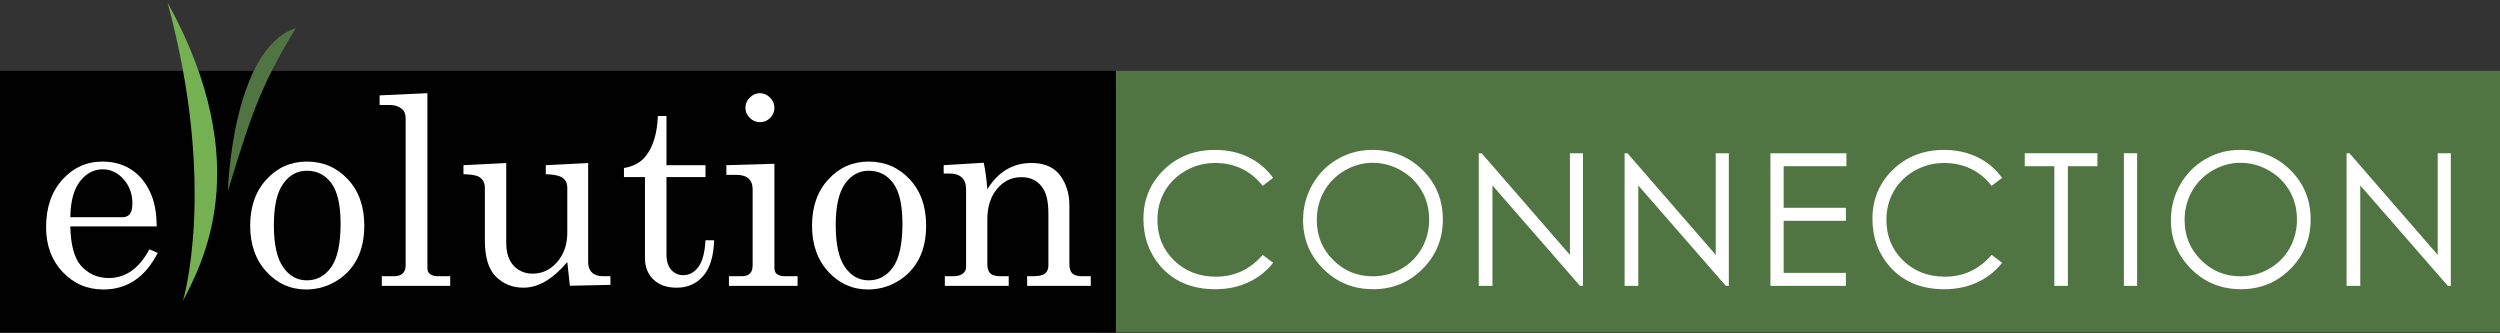 <?xml version="1.0" encoding="utf-8"?>
<!-- Generator: Adobe Illustrator 14.0.0, SVG Export Plug-In  -->
<!DOCTYPE svg PUBLIC "-//W3C//DTD SVG 1.1//EN" "http://www.w3.org/Graphics/SVG/1.1/DTD/svg11.dtd">
<svg version="1.1"
	 xmlns="http://www.w3.org/2000/svg" xmlns:xlink="http://www.w3.org/1999/xlink" xmlns:a="http://ns.adobe.com/AdobeSVGViewerExtensions/3.0/"
	 x="0px" y="0px" width="495px" height="66px" viewBox="0 -0.5 495 66" enable-background="new 0 -0.5 495 66" xml:space="preserve"
	>
<rect x="0" y="-0.5" width="495" height="66" fill="#333333" stroke="none"/>
<defs>
</defs>
<rect y="13.531" fill="#010101" width="220.956" height="51.787"/>
<rect x="220.956" y="13.531" fill="#517542" width="275.044" height="51.787"/>
<path fill="#75B152" d="M36.217,59.103c0,0,6.88-22.582-3.045-59.103C51.077,32.411,39.719,52.16,36.217,59.103z"/>
<path fill="#517542" d="M45.118,37.368c0,0,0.771-28.085,13.465-32.319C51.272,16.977,49.35,23.518,45.118,37.368z"/>
<path fill="#FFFFFF" d="M31.033,44.322H13.92c0.084,3.639,0.765,6.206,2.04,7.701c1.462,1.684,3.324,2.525,5.585,2.525
	c3.332,0,6.01-1.896,8.034-5.688l1.658,0.714c-2.483,4.829-6.07,7.243-10.763,7.243c-3.197,0-5.887-1.156-8.072-3.468
	c-2.185-2.312-3.277-5.271-3.277-8.876c0-3.876,1.075-7.009,3.226-9.397s4.799-3.583,7.945-3.583c2.312,0,4.31,0.595,5.993,1.785
	c1.683,1.19,2.95,2.899,3.8,5.127C30.685,39.97,30.999,41.941,31.033,44.322z M13.92,42.511h10.354c0.612,0,1.088-0.208,1.428-0.625
	c0.34-0.416,0.51-1.126,0.51-2.129c0-1.87-0.583-3.46-1.747-4.77c-1.165-1.309-2.538-1.964-4.119-1.964
	c-1.769,0-3.269,0.791-4.501,2.372C14.613,36.977,13.971,39.349,13.92,42.511z"/>
<path fill="#FFFFFF" d="M60.755,31.493c3.213,0,5.913,1.161,8.097,3.481c2.185,2.321,3.277,5.377,3.277,9.169
	c0,2.618-0.489,4.85-1.466,6.694c-0.978,1.845-2.372,3.303-4.183,4.374c-1.811,1.071-3.762,1.606-5.853,1.606
	c-3.095,0-5.717-1.173-7.868-3.52c-2.151-2.346-3.226-5.39-3.226-9.13c0-3.758,1.08-6.81,3.239-9.156
	C54.932,32.666,57.593,31.493,60.755,31.493z M60.755,33.304c-1.904,0-3.469,0.862-4.693,2.588c-1.224,1.727-1.836,4.45-1.836,8.174
	c0,3.792,0.607,6.563,1.823,8.314c1.215,1.752,2.784,2.627,4.706,2.627c1.989,0,3.6-0.875,4.833-2.627
	c1.232-1.751,1.849-4.616,1.849-8.595c0-3.689-0.608-6.358-1.823-8.008C64.398,34.128,62.778,33.304,60.755,33.304z"/>
<path fill="#FFFFFF" d="M84.626,17.95v34.634c0,0.477,0.145,0.842,0.434,1.097c0.425,0.34,0.944,0.51,1.556,0.51h2.525v1.913H75.599
	V54.19h2.397c0.782,0,1.365-0.187,1.747-0.561c0.383-0.374,0.574-0.901,0.574-1.581V22.974c0-0.85-0.229-1.47-0.688-1.862
	c-0.629-0.544-1.403-0.816-2.321-0.816h-2.142v-1.913L84.626,17.95z"/>
<path fill="#FFFFFF" d="M100.235,31.773V47.61c0,1.938,0.488,3.436,1.463,4.489c0.975,1.055,2.235,1.581,3.779,1.581
	c1.9,0,3.516-0.77,4.848-2.308c1.332-1.539,1.998-3.465,1.998-5.777v-8.951c0-0.816-0.293-1.449-0.88-1.9
	c-0.587-0.45-1.713-0.701-3.379-0.752v-1.785l8.391-0.434v19.613c0,0.901,0.255,1.594,0.765,2.078s1.224,0.727,2.142,0.727h1.505
	v1.709l-8.034,0.179l-0.51-4.692c-1.426,1.683-2.861,2.949-4.304,3.8c-1.443,0.851-2.902,1.275-4.379,1.275
	c-2.156,0-3.964-0.723-5.424-2.168c-1.477-1.429-2.215-3.852-2.215-7.269v-10.38c0-0.918-0.366-1.615-1.097-2.092
	c-0.51-0.34-1.556-0.526-3.137-0.561v-1.785L100.235,31.773z"/>
<path fill="#FFFFFF" d="M130.253,22.464h1.708v9.743h7.728v2.346h-7.728v15.328c0,1.326,0.314,2.342,0.944,3.048
	c0.629,0.705,1.428,1.058,2.397,1.058c1.156,0,2.143-0.535,2.958-1.606c0.816-1.071,1.292-2.839,1.428-5.305h1.709
	c-0.102,3.18-0.825,5.539-2.168,7.077c-1.343,1.539-3.086,2.309-5.228,2.309c-1.973,0-3.516-0.54-4.629-1.62
	c-1.114-1.079-1.67-2.495-1.67-4.246V34.553h-4.157v-1.785c1.895-0.322,3.336-1.113,4.326-2.372
	C129.339,28.509,130.133,25.865,130.253,22.464z"/>
<path fill="#FFFFFF" d="M143.82,32.207l9.513-0.281v20.556c0,0.561,0.136,0.96,0.408,1.198c0.391,0.34,0.884,0.51,1.479,0.51h2.703
	v1.913h-13.593V54.19h2.525c0.748,0,1.296-0.183,1.645-0.548c0.348-0.365,0.523-0.896,0.523-1.594V37.001
	c0-0.952-0.272-1.67-0.816-2.154c-0.544-0.485-1.352-0.728-2.423-0.728h-1.964V32.207z M150.452,17.95
	c0.765,0,1.437,0.289,2.015,0.867c0.578,0.578,0.867,1.258,0.867,2.04c0,0.765-0.281,1.428-0.842,1.989s-1.233,0.842-2.015,0.842
	c-0.782,0-1.458-0.285-2.028-0.854c-0.57-0.569-0.854-1.237-0.854-2.002s0.289-1.437,0.867-2.015S149.703,17.95,150.452,17.95z"/>
<path fill="#FFFFFF" d="M172.002,31.493c3.213,0,5.913,1.161,8.097,3.481c2.185,2.321,3.277,5.377,3.277,9.169
	c0,2.618-0.489,4.85-1.466,6.694c-0.978,1.845-2.372,3.303-4.183,4.374c-1.811,1.071-3.762,1.606-5.853,1.606
	c-3.095,0-5.717-1.173-7.868-3.52c-2.151-2.346-3.226-5.39-3.226-9.13c0-3.758,1.08-6.81,3.239-9.156
	C166.179,32.666,168.84,31.493,172.002,31.493z M172.002,33.304c-1.904,0-3.469,0.862-4.693,2.588
	c-1.224,1.727-1.836,4.45-1.836,8.174c0,3.792,0.607,6.563,1.823,8.314c1.215,1.752,2.784,2.627,4.706,2.627
	c1.989,0,3.6-0.875,4.833-2.627c1.232-1.751,1.849-4.616,1.849-8.595c0-3.689-0.608-6.358-1.823-8.008
	C175.645,34.128,174.025,33.304,172.002,33.304z"/>
<path fill="#FFFFFF" d="M186.846,32.207l7.931-0.485c0.323,1.497,0.562,3.248,0.714,5.253c1.071-1.734,2.333-3.035,3.787-3.901
	c1.454-0.867,3.099-1.301,4.935-1.301c1.581,0,2.908,0.311,3.979,0.931c1.071,0.621,1.93,1.603,2.576,2.945
	c0.646,1.344,0.969,2.849,0.969,4.515v11.629c0,0.867,0.195,1.484,0.587,1.85c0.391,0.365,1.045,0.548,1.964,0.548h1.683v1.913
	h-12.599V54.19h1.199c1.123,0,1.904-0.178,2.347-0.535c0.442-0.357,0.663-0.893,0.663-1.606V41.821c0-2.227-0.34-3.876-1.021-4.947
	c-0.952-1.53-2.397-2.296-4.335-2.296c-1.921,0-3.524,0.774-4.808,2.321s-1.925,3.562-1.925,6.044v8.85
	c0,0.867,0.2,1.484,0.599,1.85s1.059,0.548,1.977,0.548h1.658v1.913h-12.649V54.19h1.658c0.833,0,1.466-0.17,1.9-0.51
	s0.65-0.765,0.65-1.275v-15.43c0-1.02-0.277-1.793-0.829-2.32c-0.553-0.527-1.348-0.791-2.384-0.791h-1.224V32.207z"/>
<path fill="#FFFFFF" d="M252.076,34.715l-2.07,1.589c-1.143-1.487-2.515-2.615-4.116-3.383c-1.601-0.768-3.359-1.151-5.275-1.151
	c-2.095,0-4.035,0.503-5.82,1.509c-1.786,1.006-3.169,2.356-4.151,4.053c-0.982,1.695-1.473,3.603-1.473,5.722
	c0,3.201,1.098,5.873,3.294,8.016c2.196,2.142,4.966,3.213,8.311,3.213c3.678,0,6.754-1.439,9.23-4.32l2.07,1.571
	c-1.311,1.666-2.943,2.955-4.901,3.865c-1.958,0.91-4.145,1.365-6.561,1.365c-4.594,0-8.218-1.528-10.873-4.588
	c-2.226-2.582-3.338-5.7-3.338-9.354c0-3.844,1.348-7.078,4.044-9.703c2.696-2.624,6.072-3.937,10.131-3.937
	c2.452,0,4.665,0.485,6.641,1.455C249.195,31.606,250.814,32.966,252.076,34.715z"/>
<path fill="#FFFFFF" d="M271.676,29.181c3.978,0,7.307,1.328,9.986,3.981c2.679,2.654,4.02,5.921,4.02,9.801
	c0,3.845-1.337,7.105-4.011,9.783s-5.934,4.017-9.78,4.017c-3.895,0-7.182-1.332-9.861-3.999c-2.68-2.665-4.02-5.891-4.02-9.676
	c0-2.522,0.61-4.861,1.831-7.016s2.885-3.842,4.993-5.062C266.941,29.791,269.223,29.181,271.676,29.181z M271.792,31.734
	c-1.943,0-3.785,0.506-5.525,1.519s-3.1,2.376-4.077,4.091c-0.978,1.716-1.466,3.627-1.466,5.735c0,3.121,1.081,5.756,3.245,7.906
	c2.163,2.15,4.771,3.225,7.823,3.225c2.038,0,3.925-0.494,5.659-1.482c1.734-0.989,3.088-2.341,4.059-4.056
	c0.972-1.716,1.458-3.621,1.458-5.718c0-2.084-0.486-3.97-1.458-5.654c-0.971-1.686-2.339-3.034-4.104-4.047
	C275.643,32.24,273.771,31.734,271.792,31.734z"/>
<path fill="#FFFFFF" d="M292.794,56.103V29.841h0.571l17.478,20.13v-20.13h2.588v26.261h-0.589l-17.335-19.886v19.886H292.794z"/>
<path fill="#FFFFFF" d="M321.669,56.103V29.841h0.571l17.478,20.13v-20.13h2.588v26.261h-0.589l-17.335-19.886v19.886H321.669z"/>
<path fill="#FFFFFF" d="M350.544,29.841h15.049v2.571h-12.425v8.23h12.318v2.57h-12.318v10.319h12.318v2.57h-14.942V29.841z"/>
<path fill="#FFFFFF" d="M396.413,34.715l-2.07,1.589c-1.143-1.487-2.515-2.615-4.115-3.383s-3.359-1.151-5.275-1.151
	c-2.095,0-4.035,0.503-5.82,1.509s-3.169,2.356-4.15,4.053c-0.982,1.695-1.473,3.603-1.473,5.722c0,3.201,1.098,5.873,3.294,8.016
	c2.195,2.142,4.966,3.213,8.31,3.213c3.678,0,6.755-1.439,9.23-4.32l2.07,1.571c-1.31,1.666-2.942,2.955-4.9,3.865
	s-4.145,1.365-6.561,1.365c-4.595,0-8.219-1.528-10.872-4.588c-2.226-2.582-3.339-5.7-3.339-9.354c0-3.844,1.348-7.078,4.044-9.703
	c2.695-2.624,6.072-3.937,10.131-3.937c2.452,0,4.666,0.485,6.642,1.455C393.533,31.606,395.151,32.966,396.413,34.715z"/>
<path fill="#FFFFFF" d="M400.901,32.412v-2.571h14.39v2.571h-5.855v23.69h-2.679v-23.69H400.901z"/>
<path fill="#FFFFFF" d="M420.528,29.841h2.625v26.261h-2.625V29.841z"/>
<path fill="#FFFFFF" d="M443.503,29.181c3.978,0,7.307,1.328,9.986,3.981c2.679,2.654,4.02,5.921,4.02,9.801
	c0,3.845-1.337,7.105-4.011,9.783s-5.934,4.017-9.78,4.017c-3.895,0-7.182-1.332-9.861-3.999c-2.68-2.665-4.02-5.891-4.02-9.676
	c0-2.522,0.61-4.861,1.831-7.016s2.885-3.842,4.993-5.062C438.769,29.791,441.05,29.181,443.503,29.181z M443.619,31.734
	c-1.943,0-3.785,0.506-5.525,1.519s-3.1,2.376-4.077,4.091c-0.978,1.716-1.466,3.627-1.466,5.735c0,3.121,1.081,5.756,3.245,7.906
	c2.163,2.15,4.771,3.225,7.823,3.225c2.038,0,3.925-0.494,5.659-1.482c1.734-0.989,3.088-2.341,4.059-4.056
	c0.972-1.716,1.458-3.621,1.458-5.718c0-2.084-0.486-3.97-1.458-5.654c-0.971-1.686-2.339-3.034-4.104-4.047
	C447.47,32.24,445.598,31.734,443.619,31.734z"/>
<path fill="#FFFFFF" d="M464.621,56.103V29.841h0.571l17.478,20.13v-20.13h2.588v26.261h-0.589l-17.335-19.886v19.886H464.621z"/>
</svg>
